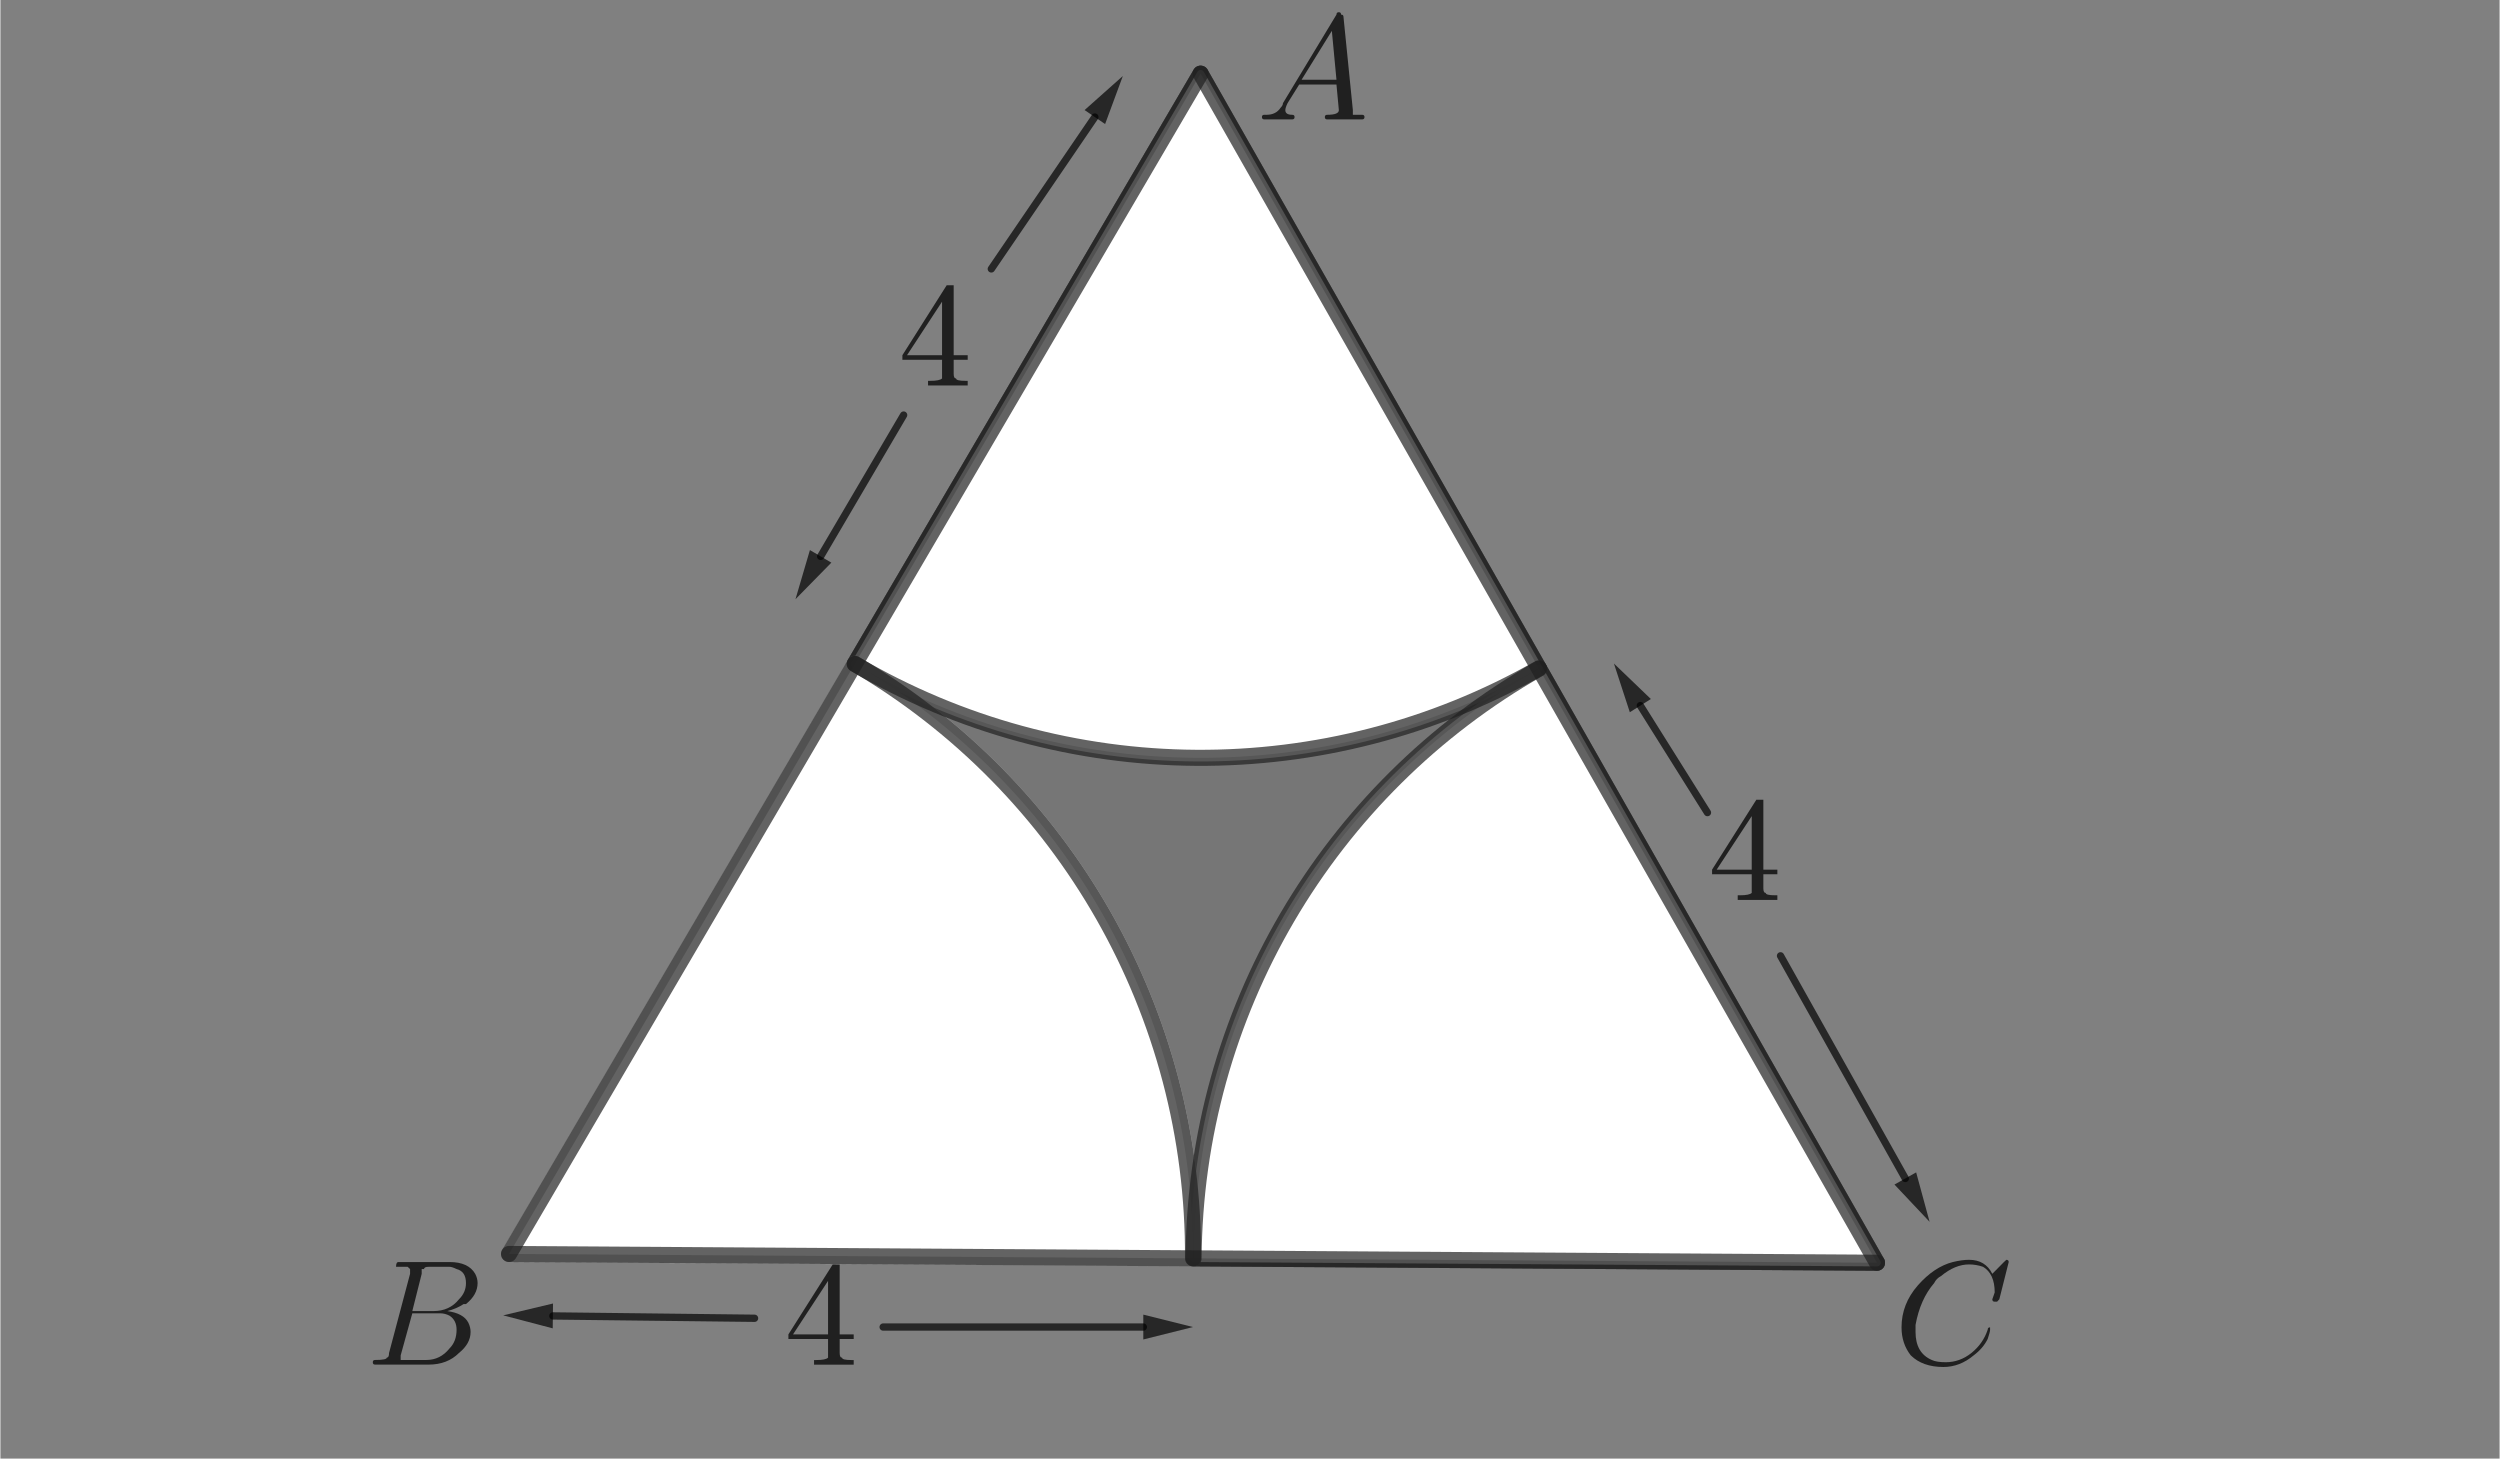 <?xml version="1.0" encoding="ISO-8859-1" standalone="no"?>

<svg 
     version="1.1"
     baseProfile="full"
     xmlns="http://www.w3.org/2000/svg"
     xmlns:xlink="http://www.w3.org/1999/xlink"
     xmlns:ev="http://www.w3.org/2001/xml-events"
     width="10.284cm"
     height="6.0cm"
     viewBox="0 0 855 499"
     >
<rect x="0" y="0" width="855" height="499" fill="#808080" stroke="none"/>
<title>

</title>
<g stroke-linejoin="miter" stroke-dashoffset="0" stroke-dasharray="none" stroke-width="1" stroke-miterlimit="10.000" stroke-linecap="square">
<g id="misc">
</g><!-- misc -->
<g id="layer0">
<clipPath id="clip11338240-5426-4fa3-9bd7-ef9d43aed494">
  <path d="M 0 0 L 0 500.00 L 857.00 500.00 L 857.00 0 z"/>
</clipPath>
<g clip-path="url(#clip1)">
<g fill-opacity=".098" fill-rule="evenodd" stroke="none" fill="#202020">
  <path d="M 174.00 429.00 L 642.00 432.00 L 410.60 25.200 z"/>
<title>Polygon poly1</title>
<desc>Polygon poly1: Polygon(A, B, 3)</desc>

</g> <!-- drawing style -->
</g> <!-- clip1 -->
<clipPath id="clip616578d8-744c-4c9d-a239-a4ceae6823f5">
  <path d="M 0 0 L 0 500.00 L 857.00 500.00 L 857.00 0 z"/>
</clipPath>
<g clip-path="url(#clip2)">
<g stroke-linejoin="round" stroke-width="5.5" stroke-linecap="round" fill="none" stroke-opacity=".698" stroke="#202020">
  <path d="M 174.00 429.00 L 642.00 432.00 L 410.60 25.200 z"/>
<title>Polygon poly1</title>
<desc>Polygon poly1: Polygon(A, B, 3)</desc>

</g> <!-- drawing style -->
</g> <!-- clip2 -->
<g transform="matrix(51.000, 0, 0, 51.000, 430.00, 40.850)">
<clipPath id="clip28b09ece-8bb4-427a-b2f1-acf165e1a1c7">
  <path d="M -8.431 -.801 L -8.431 9.003 L 8.373 9.003 L 8.373 -.801 z"/>
</clipPath>
<g clip-path="url(#clip3)">
<g fill-opacity="1" fill-rule="nonzero" stroke="none" fill="#202020">
  <path d="M .172 -.109 L .531 -.703 Q .531 -.719 .547 -.719 Q .562 -.719 .562 -.703 Q .578 -.703 .578 -.688 L .641 -.062 Q .641 -.047 .641 -.031 L .641 -.031 L .641 -.031 L .641 -.031 L .641 -.031 L .641 -.031 Q .656 -.031 .703 -.031 Q .719 -.031 .719 -.016 Q .719 -0 .703 -0 L .594 -0 L .594 -0 L .469 -0 L .469 -0 Q .453 -0 .453 -.016 Q .453 -.031 .469 -.031 Q .547 -.031 .547 -.062 Q .547 -.062 .531 -.234 L .281 -.234 L .203 -.109 Q .188 -.078 .188 -.062 Q .188 -.031 .234 -.031 Q .25 -.031 .25 -.016 Q .25 -0 .234 -0 L .141 -0 L .141 -0 L .047 -0 L .047 -0 Q .031 -0 .031 -.016 Q .031 -.031 .047 -.031 L .047 -.031 L .062 -.031 Q .125 -.031 .156 -.078 Q .172 -.094 .172 -.109 z M .297 -.266 L .531 -.266 L .5 -.594 L .297 -.266 z"/>
<title>$A$</title>
<desc>text1_4 = “$A$”</desc>

</g> <!-- drawing style -->
</g> <!-- clip3 -->
</g> <!-- transform -->
<g transform="matrix(51.000, 0, 0, 51.000, 125.00, 466.85)">
<clipPath id="clipe2a04f4c-7287-46d0-b609-2f5de3883770">
  <path d="M -2.451 -9.154 L -2.451 .65 L 14.353 .65 L 14.353 -9.154 z"/>
</clipPath>
<g clip-path="url(#clip4)">
<g fill-opacity="1" fill-rule="nonzero" stroke="none" fill="#202020">
  <path d="M .156 -.078 L .297 -.609 Q .297 -.625 .297 -.641 Q .297 -.641 .281 -.656 L .281 -.656 L .281 -.656 Q .281 -.656 .266 -.656 Q .25 -.656 .234 -.656 Q .203 -.656 .203 -.656 Q .203 -.688 .219 -.688 L .219 -.688 L .219 -.688 L .234 -.688 L .562 -.688 Q .688 -.688 .734 -.609 Q .75 -.578 .75 -.547 Q .75 -.469 .672 -.406 Q .672 -.406 .656 -.406 Q .609 -.375 .547 -.359 Q .656 -.344 .688 -.281 Q .703 -.25 .703 -.219 Q .703 -.141 .625 -.078 L .625 -.078 Q .547 -0 .422 -0 L .062 -0 Q .047 -0 .047 -.016 Q .047 -.031 .062 -.031 L .062 -.031 Q .141 -.031 .141 -.047 Q .156 -.047 .156 -.078 Q .156 -.078 .156 -.078 z M .312 -.359 L .453 -.359 Q .562 -.359 .625 -.438 Q .672 -.484 .672 -.547 Q .672 -.625 .609 -.641 Q .578 -.656 .562 -.656 L .422 -.656 Q .391 -.656 .391 -.641 L .391 -.641 L .391 -.641 L .375 -.641 L .375 -.641 Q .375 -.641 .375 -.609 L .312 -.359 z M .266 -.031 L .406 -.031 Q .5 -.031 .562 -.109 Q .609 -.156 .609 -.234 Q .609 -.297 .562 -.328 Q .531 -.344 .5 -.344 L .312 -.344 L .234 -.062 Q .234 -.047 .234 -.047 Q .234 -.031 .234 -.031 L .234 -.031 L .234 -.031 L .25 -.031 Q .25 -.031 .266 -.031 z"/>
<title>$B$</title>
<desc>text1_1 = “$B$”</desc>

</g> <!-- drawing style -->
</g> <!-- clip4 -->
</g> <!-- transform -->
<g transform="matrix(51.000, 0, 0, 51.000, 648.00, 466.85)">
<clipPath id="clipfb3d5c4b-ba42-4b7e-b2da-d2abba461d6e">
  <path d="M -12.706 -9.154 L -12.706 .65 L 4.098 .65 L 4.098 -9.154 z"/>
</clipPath>
<g clip-path="url(#clip5)">
<g fill-opacity="1" fill-rule="nonzero" stroke="none" fill="#202020">
  <path d="M .766 -.688 L .703 -.438 Q .688 -.422 .688 -.422 L .688 -.422 L .672 -.422 Q .656 -.422 .656 -.438 L .672 -.484 L .672 -.484 Q .672 -.609 .594 -.656 L .594 -.656 Q .547 -.672 .5 -.672 Q .406 -.672 .312 -.594 Q .281 -.578 .266 -.547 Q .172 -.438 .141 -.266 Q .141 -.234 .141 -.219 Q .141 -.078 .25 -.031 Q .281 -.016 .344 -.016 Q .438 -.016 .516 -.078 Q .594 -.141 .625 -.234 Q .625 -.25 .641 -.25 Q .641 -.25 .641 -.234 Q .641 -.219 .625 -.172 Q .594 -.109 .531 -.062 Q .438 .016 .328 .016 Q .188 .016 .109 -.062 Q .047 -.141 .047 -.25 Q .047 -.406 .156 -.531 Q .266 -.656 .391 -.688 Q .453 -.703 .5 -.703 Q .609 -.703 .656 -.609 L .734 -.688 Q .75 -.703 .75 -.703 Q .766 -.703 .766 -.688 z"/>
<title>$C$</title>
<desc>text1_2 = “$C$”</desc>

</g> <!-- drawing style -->
</g> <!-- clip5 -->
</g> <!-- transform -->
<g transform="matrix(51.000, 0, 0, 51.000, 584.00, 307.87)">
<clipPath id="clipbd5608d7-a475-4ed0-83a0-1a5a84390bc7">
  <path d="M -11.451 -6.037 L -11.451 3.767 L 5.353 3.767 L 5.353 -6.037 z"/>
</clipPath>
<g clip-path="url(#clip6)">
<g fill-opacity="1" fill-rule="nonzero" stroke="none" fill="#202020">
  <path d="M .031 -.172 L .031 -.203 L .328 -.672 Q .344 -.672 .359 -.672 Q .375 -.672 .375 -.672 L .375 -.656 L .375 -.203 L .469 -.203 L .469 -.172 L .375 -.172 L .375 -.078 Q .375 -.047 .391 -.047 Q .391 -.031 .453 -.031 L .469 -.031 L .469 -0 Q .422 -0 .328 -0 Q .234 -0 .203 -0 L .203 -.031 L .219 -.031 Q .281 -.031 .297 -.047 Q .297 -.062 .297 -.078 L .297 -.172 L .031 -.172 z M .297 -.203 L .297 -.562 L .062 -.203 L .297 -.203 z"/>
<title>$4$</title>
<desc>text1_3 = “$4$”</desc>

</g> <!-- drawing style -->
</g> <!-- clip6 -->
</g> <!-- transform -->
<g transform="matrix(51.000, 0, 0, 51.000, 307.00, 131.87)">
<clipPath id="clip98d24b5d-192f-4145-8f0e-23483ed2e411">
  <path d="M -6.02 -2.586 L -6.02 7.218 L 10.784 7.218 L 10.784 -2.586 z"/>
</clipPath>
<g clip-path="url(#clip7)">
<g fill-opacity="1" fill-rule="nonzero" stroke="none" fill="#202020">
  <path d="M .031 -.172 L .031 -.203 L .328 -.672 Q .344 -.672 .359 -.672 Q .375 -.672 .375 -.672 L .375 -.656 L .375 -.203 L .469 -.203 L .469 -.172 L .375 -.172 L .375 -.078 Q .375 -.047 .391 -.047 Q .391 -.031 .453 -.031 L .469 -.031 L .469 -0 Q .422 -0 .328 -0 Q .234 -0 .203 -0 L .203 -.031 L .219 -.031 Q .281 -.031 .297 -.047 Q .297 -.062 .297 -.078 L .297 -.172 L .031 -.172 z M .297 -.203 L .297 -.562 L .062 -.203 L .297 -.203 z"/>
<title>$4$</title>
<desc>text1_5 = “$4$”</desc>

</g> <!-- drawing style -->
</g> <!-- clip7 -->
</g> <!-- transform -->
<g transform="matrix(51.000, 0, 0, 51.000, 268.00, 466.87)">
<clipPath id="clip0fe07d5c-607d-4351-ab9b-8d8f1d2b5eb3">
  <path d="M -5.255 -9.154 L -5.255 .65 L 11.549 .65 L 11.549 -9.154 z"/>
</clipPath>
<g clip-path="url(#clip8)">
<g fill-opacity="1" fill-rule="nonzero" stroke="none" fill="#202020">
  <path d="M .031 -.172 L .031 -.203 L .328 -.672 Q .344 -.672 .359 -.672 Q .375 -.672 .375 -.672 L .375 -.656 L .375 -.203 L .469 -.203 L .469 -.172 L .375 -.172 L .375 -.078 Q .375 -.047 .391 -.047 Q .391 -.031 .453 -.031 L .469 -.031 L .469 -0 Q .422 -0 .328 -0 Q .234 -0 .203 -0 L .203 -.031 L .219 -.031 Q .281 -.031 .297 -.047 Q .297 -.062 .297 -.078 L .297 -.172 L .031 -.172 z M .297 -.203 L .297 -.562 L .062 -.203 L .297 -.203 z"/>
<title>$4$</title>
<desc>text1_6 = “$4$”</desc>

</g> <!-- drawing style -->
</g> <!-- clip8 -->
</g> <!-- transform -->
</g><!-- layer0 -->
<g id="layer1">
<clipPath id="clipf545807e-0f73-49ff-a912-450da2aa3926">
  <path d="M 0 0 L 0 500.00 L 857.00 500.00 L 857.00 0 z"/>
</clipPath>
<g clip-path="url(#clip9)">
<g fill-opacity="1" fill-rule="nonzero" stroke="none" fill="#ffffff">
  <path d="M 408.00 430.50 C 408.54 346.90 364.43 269.36 292.30 227.10 L 174.00 429.00 z"/>
<title>Sector c</title>
<desc>Sector c: CircularSector(A, D, E)</desc>

</g> <!-- drawing style -->
</g> <!-- clip9 -->
<clipPath id="clip147c4f84-a9ba-4b58-8e72-10c30410bbca">
  <path d="M 0 0 L 0 500.00 L 857.00 500.00 L 857.00 0 z"/>
</clipPath>
<g clip-path="url(#clip10)">
<g stroke-linejoin="round" stroke-width="5.5" stroke-linecap="round" fill="none" stroke-opacity=".698" stroke="#ffffff">
  <path d="M 408.00 430.50 C 408.54 346.90 364.43 269.36 292.30 227.10 L 174.00 429.00 z"/>
<title>Sector c</title>
<desc>Sector c: CircularSector(A, D, E)</desc>

</g> <!-- drawing style -->
</g> <!-- clip10 -->
<clipPath id="clip12b7bd79-1f09-4946-8de6-322d994c1575">
  <path d="M 0 0 L 0 500.00 L 857.00 500.00 L 857.00 0 z"/>
</clipPath>
<g clip-path="url(#clip11)">
<g fill-opacity="1" fill-rule="nonzero" stroke="none" fill="#ffffff">
  <path d="M 292.27 227.16 C 364.42 269.43 453.64 270.00 526.33 228.66 L 410.60 25.200 z"/>
<title>Sector d</title>
<desc>Sector d: CircularSector(C, E, F)</desc>

</g> <!-- drawing style -->
</g> <!-- clip11 -->
<clipPath id="clip5a22861e-dcd1-4631-ad18-c2e8f229f3d9">
  <path d="M 0 0 L 0 500.00 L 857.00 500.00 L 857.00 0 z"/>
</clipPath>
<g clip-path="url(#clip12)">
<g stroke-linejoin="round" stroke-width="2.5" stroke-linecap="round" fill="none" stroke-opacity=".698" stroke="#ffffff">
  <path d="M 292.27 227.16 C 364.42 269.43 453.64 270.00 526.33 228.66 L 410.60 25.200 z"/>
<title>Sector d</title>
<desc>Sector d: CircularSector(C, E, F)</desc>

</g> <!-- drawing style -->
</g> <!-- clip12 -->
<clipPath id="clipef02ade7-6bb8-4804-bdec-c971e671d8de">
  <path d="M 0 0 L 0 500.00 L 857.00 500.00 L 857.00 0 z"/>
</clipPath>
<g clip-path="url(#clip13)">
<g fill-opacity="1" fill-rule="nonzero" stroke="none" fill="#ffffff">
  <path d="M 526.40 228.77 C 453.79 270.07 408.74 346.97 408.20 430.50 L 642.00 432.00 z"/>
<title>Sector e</title>
<desc>Sector e: CircularSector(B, F, D)</desc>

</g> <!-- drawing style -->
</g> <!-- clip13 -->
<clipPath id="clip0d50be99-8d18-46d4-907f-2292de187787">
  <path d="M 0 0 L 0 500.00 L 857.00 500.00 L 857.00 0 z"/>
</clipPath>
<g clip-path="url(#clip14)">
<g stroke-linejoin="round" stroke-width="2.5" stroke-linecap="round" fill="none" stroke-opacity=".698" stroke="#ffffff">
  <path d="M 526.40 228.77 C 453.79 270.07 408.74 346.97 408.20 430.50 L 642.00 432.00 z"/>
<title>Sector e</title>
<desc>Sector e: CircularSector(B, F, D)</desc>

</g> <!-- drawing style -->
</g> <!-- clip14 -->
</g><!-- layer1 -->
<g id="layer2">
</g><!-- layer2 -->
<g id="layer3">
</g><!-- layer3 -->
<g id="layer4">
</g><!-- layer4 -->
<g id="layer5">
</g><!-- layer5 -->
<g id="layer6">
<clipPath id="clipc1db4448-c6c0-407b-a200-5ff06bc6bc36">
  <path d="M 0 0 L 0 500.00 L 857.00 500.00 L 857.00 0 z"/>
</clipPath>
<g clip-path="url(#clip15)">
<g stroke-linejoin="round" stroke-width="5.5" stroke-linecap="round" fill="none" stroke-opacity=".698" stroke="#202020">
  <path d="M 174.00 429.00 L 642.00 432.00"/>
<title>Segment f</title>
<desc>Segment f: Segment A, B</desc>

</g> <!-- drawing style -->
</g> <!-- clip15 -->
<clipPath id="clip2d67a6c1-977d-41c8-bd56-96a0e3030255">
  <path d="M 0 0 L 0 500.00 L 857.00 500.00 L 857.00 0 z"/>
</clipPath>
<g clip-path="url(#clip16)">
<g stroke-linejoin="round" stroke-width="5.5" stroke-linecap="round" fill="none" stroke-opacity=".698" stroke="#202020">
  <path d="M 642.00 432.00 L 410.60 25.200"/>
<title>Segment g</title>
<desc>Segment g: Segment B, C</desc>

</g> <!-- drawing style -->
</g> <!-- clip16 -->
<clipPath id="clip242663a7-bc3a-460b-bafe-3b9ff16a290c">
  <path d="M 0 0 L 0 500.00 L 857.00 500.00 L 857.00 0 z"/>
</clipPath>
<g clip-path="url(#clip17)">
<g stroke-linejoin="round" stroke-width="5.5" stroke-linecap="round" fill="none" stroke-opacity=".698" stroke="#202020">
  <path d="M 410.60 25.200 L 174.00 429.00"/>
<title>Segment h</title>
<desc>Segment h: Segment C, A</desc>

</g> <!-- drawing style -->
</g> <!-- clip17 -->
</g><!-- layer6 -->
<g id="layer7">
</g><!-- layer7 -->
<g id="layer8">
<clipPath id="clip5cf42d9f-40d4-4cfd-b7b8-eabbf9a51ab1">
  <path d="M 0 0 L 0 500.00 L 857.00 500.00 L 857.00 0 z"/>
</clipPath>
<g clip-path="url(#clip18)">
<g stroke-linejoin="round" stroke-width="5.5" stroke-linecap="round" fill="none" stroke-opacity=".698" stroke="#202020">
  <path d="M 408.00 430.50 C 408.54 346.90 364.43 269.36 292.30 227.10"/>
<title>Arc k</title>
<desc>Arc k: CircularArc(A, D, E)</desc>

</g> <!-- drawing style -->
</g> <!-- clip18 -->
<clipPath id="clip18c30a6f-f688-43f3-9358-8825c22e6871">
  <path d="M 0 0 L 0 500.00 L 857.00 500.00 L 857.00 0 z"/>
</clipPath>
<g clip-path="url(#clip19)">
<g stroke-linejoin="round" stroke-width="5.5" stroke-linecap="round" fill="none" stroke-opacity=".698" stroke="#202020">
  <path d="M 292.27 227.16 C 364.42 269.43 453.64 270.00 526.33 228.66"/>
<title>Arc p</title>
<desc>Arc p: CircularArc(C, E, F)</desc>

</g> <!-- drawing style -->
</g> <!-- clip19 -->
<clipPath id="clip46f30a50-176e-4327-835d-6a9632e39498">
  <path d="M 0 0 L 0 500.00 L 857.00 500.00 L 857.00 0 z"/>
</clipPath>
<g clip-path="url(#clip20)">
<g stroke-linejoin="round" stroke-width="5.5" stroke-linecap="round" fill="none" stroke-opacity=".698" stroke="#202020">
  <path d="M 526.40 228.77 C 453.79 270.07 408.74 346.97 408.20 430.50"/>
<title>Arc q</title>
<desc>Arc q: CircularArc(B, F, D)</desc>

</g> <!-- drawing style -->
</g> <!-- clip20 -->
<clipPath id="clip3a511678-70cc-44ab-9e14-eafe2f9c1312">
  <path d="M 0 0 L 0 500.00 L 857.00 500.00 L 857.00 0 z"/>
</clipPath>
<g clip-path="url(#clip21)">
<g stroke-linejoin="round" stroke-width="2.5" stroke-linecap="round" fill="none" stroke-opacity=".698" stroke="#000000">
  <path d="M 302.00 454.00 L 391.00 454.00"/>
<title>Vector u</title>
<desc>Vector u: Vector(G, H)</desc>

</g> <!-- drawing style -->
</g> <!-- clip21 -->
<clipPath id="clip0d1d5550-c052-4efb-bc2f-102d798abb91">
  <path d="M 0 0 L 0 500.00 L 857.00 500.00 L 857.00 0 z"/>
</clipPath>
<g clip-path="url(#clip22)">
<g fill-opacity=".698" fill-rule="evenodd" stroke="none" fill="#000000">
  <path d="M 408.00 454.00 L 391.00 458.25 L 391.00 449.75 z"/>
<title>Vector u</title>
<desc>Vector u: Vector(G, H)</desc>

</g> <!-- drawing style -->
</g> <!-- clip22 -->
<clipPath id="clip461cd64a-6940-41c0-b966-a52894a28690">
  <path d="M 0 0 L 0 500.00 L 857.00 500.00 L 857.00 0 z"/>
</clipPath>
<g clip-path="url(#clip23)">
<g stroke-linejoin="round" stroke-width="2.5" stroke-linecap="round" fill="none" stroke-opacity=".698" stroke="#000000">
  <path d="M 258.00 451.00 L 189.00 450.20"/>
<title>Vector v</title>
<desc>Vector v: Vector(I, J)</desc>

</g> <!-- drawing style -->
</g> <!-- clip23 -->
<clipPath id="clipc2454b7d-904b-4bbe-82bc-cda9c1b2c805">
  <path d="M 0 0 L 0 500.00 L 857.00 500.00 L 857.00 0 z"/>
</clipPath>
<g clip-path="url(#clip24)">
<g fill-opacity=".698" fill-rule="evenodd" stroke="none" fill="#000000">
  <path d="M 172.00 450.00 L 189.05 445.95 L 188.95 454.45 z"/>
<title>Vector v</title>
<desc>Vector v: Vector(I, J)</desc>

</g> <!-- drawing style -->
</g> <!-- clip24 -->
<clipPath id="clipc898fc5c-7331-4dac-8725-775a3e86a791">
  <path d="M 0 0 L 0 500.00 L 857.00 500.00 L 857.00 0 z"/>
</clipPath>
<g clip-path="url(#clip25)">
<g stroke-linejoin="round" stroke-width="2.5" stroke-linecap="round" fill="none" stroke-opacity=".698" stroke="#000000">
  <path d="M 339.00 92.000 L 374.42 40.046"/>
<title>Vector w</title>
<desc>Vector w: Vector(K, L)</desc>

</g> <!-- drawing style -->
</g> <!-- clip25 -->
<clipPath id="clip7c0b2012-cdf2-4f01-a44a-0cb385ba234a">
  <path d="M 0 0 L 0 500.00 L 857.00 500.00 L 857.00 0 z"/>
</clipPath>
<g clip-path="url(#clip26)">
<g fill-opacity=".698" fill-rule="evenodd" stroke="none" fill="#000000">
  <path d="M 384.00 26.000 L 377.93 42.440 L 370.91 37.652 z"/>
<title>Vector w</title>
<desc>Vector w: Vector(K, L)</desc>

</g> <!-- drawing style -->
</g> <!-- clip26 -->
<clipPath id="clip7d8521af-a4be-43e3-a288-810cd81dbdb1">
  <path d="M 0 0 L 0 500.00 L 857.00 500.00 L 857.00 0 z"/>
</clipPath>
<g clip-path="url(#clip27)">
<g stroke-linejoin="round" stroke-width="2.5" stroke-linecap="round" fill="none" stroke-opacity=".698" stroke="#000000">
  <path d="M 309.00 142.00 L 280.61 190.34"/>
<title>Vector a</title>
<desc>Vector a: Vector(M, N)</desc>

</g> <!-- drawing style -->
</g> <!-- clip27 -->
<clipPath id="clipc52c2726-901c-4eeb-a59c-5aa9ff1d8f47">
  <path d="M 0 0 L 0 500.00 L 857.00 500.00 L 857.00 0 z"/>
</clipPath>
<g clip-path="url(#clip28)">
<g fill-opacity=".698" fill-rule="evenodd" stroke="none" fill="#000000">
  <path d="M 272.00 205.00 L 276.94 188.19 L 284.27 192.49 z"/>
<title>Vector a</title>
<desc>Vector a: Vector(M, N)</desc>

</g> <!-- drawing style -->
</g> <!-- clip28 -->
<clipPath id="clipa6252327-3cb1-4416-bb22-fbd36ec1a622">
  <path d="M 0 0 L 0 500.00 L 857.00 500.00 L 857.00 0 z"/>
</clipPath>
<g clip-path="url(#clip29)">
<g stroke-linejoin="round" stroke-width="2.5" stroke-linecap="round" fill="none" stroke-opacity=".698" stroke="#000000">
  <path d="M 584.00 278.00 L 561.04 241.40"/>
<title>Vector b</title>
<desc>Vector b: Vector(O, P)</desc>

</g> <!-- drawing style -->
</g> <!-- clip29 -->
<clipPath id="clip6a4908a7-f1a5-4961-bef7-95fa0d10580d">
  <path d="M 0 0 L 0 500.00 L 857.00 500.00 L 857.00 0 z"/>
</clipPath>
<g clip-path="url(#clip30)">
<g fill-opacity=".698" fill-rule="evenodd" stroke="none" fill="#000000">
  <path d="M 552.00 227.00 L 564.64 239.14 L 557.44 243.66 z"/>
<title>Vector b</title>
<desc>Vector b: Vector(O, P)</desc>

</g> <!-- drawing style -->
</g> <!-- clip30 -->
<clipPath id="clip3cb0b480-554b-4247-9673-5cad0ac73d88">
  <path d="M 0 0 L 0 500.00 L 857.00 500.00 L 857.00 0 z"/>
</clipPath>
<g clip-path="url(#clip31)">
<g stroke-linejoin="round" stroke-width="2.5" stroke-linecap="round" fill="none" stroke-opacity=".698" stroke="#000000">
  <path d="M 609.00 327.00 L 651.69 403.17"/>
<title>Vector i</title>
<desc>Vector i: Vector(Q, R)</desc>

</g> <!-- drawing style -->
</g> <!-- clip31 -->
<clipPath id="clip335e3efe-d894-4536-800e-c1b802c694fa">
  <path d="M 0 0 L 0 500.00 L 857.00 500.00 L 857.00 0 z"/>
</clipPath>
<g clip-path="url(#clip32)">
<g fill-opacity=".698" fill-rule="evenodd" stroke="none" fill="#000000">
  <path d="M 660.00 418.00 L 647.98 405.25 L 655.40 401.09 z"/>
<title>Vector i</title>
<desc>Vector i: Vector(Q, R)</desc>

</g> <!-- drawing style -->
</g> <!-- clip32 -->
</g><!-- layer8 -->
</g> <!-- default stroke -->
</svg> <!-- bounding box -->
